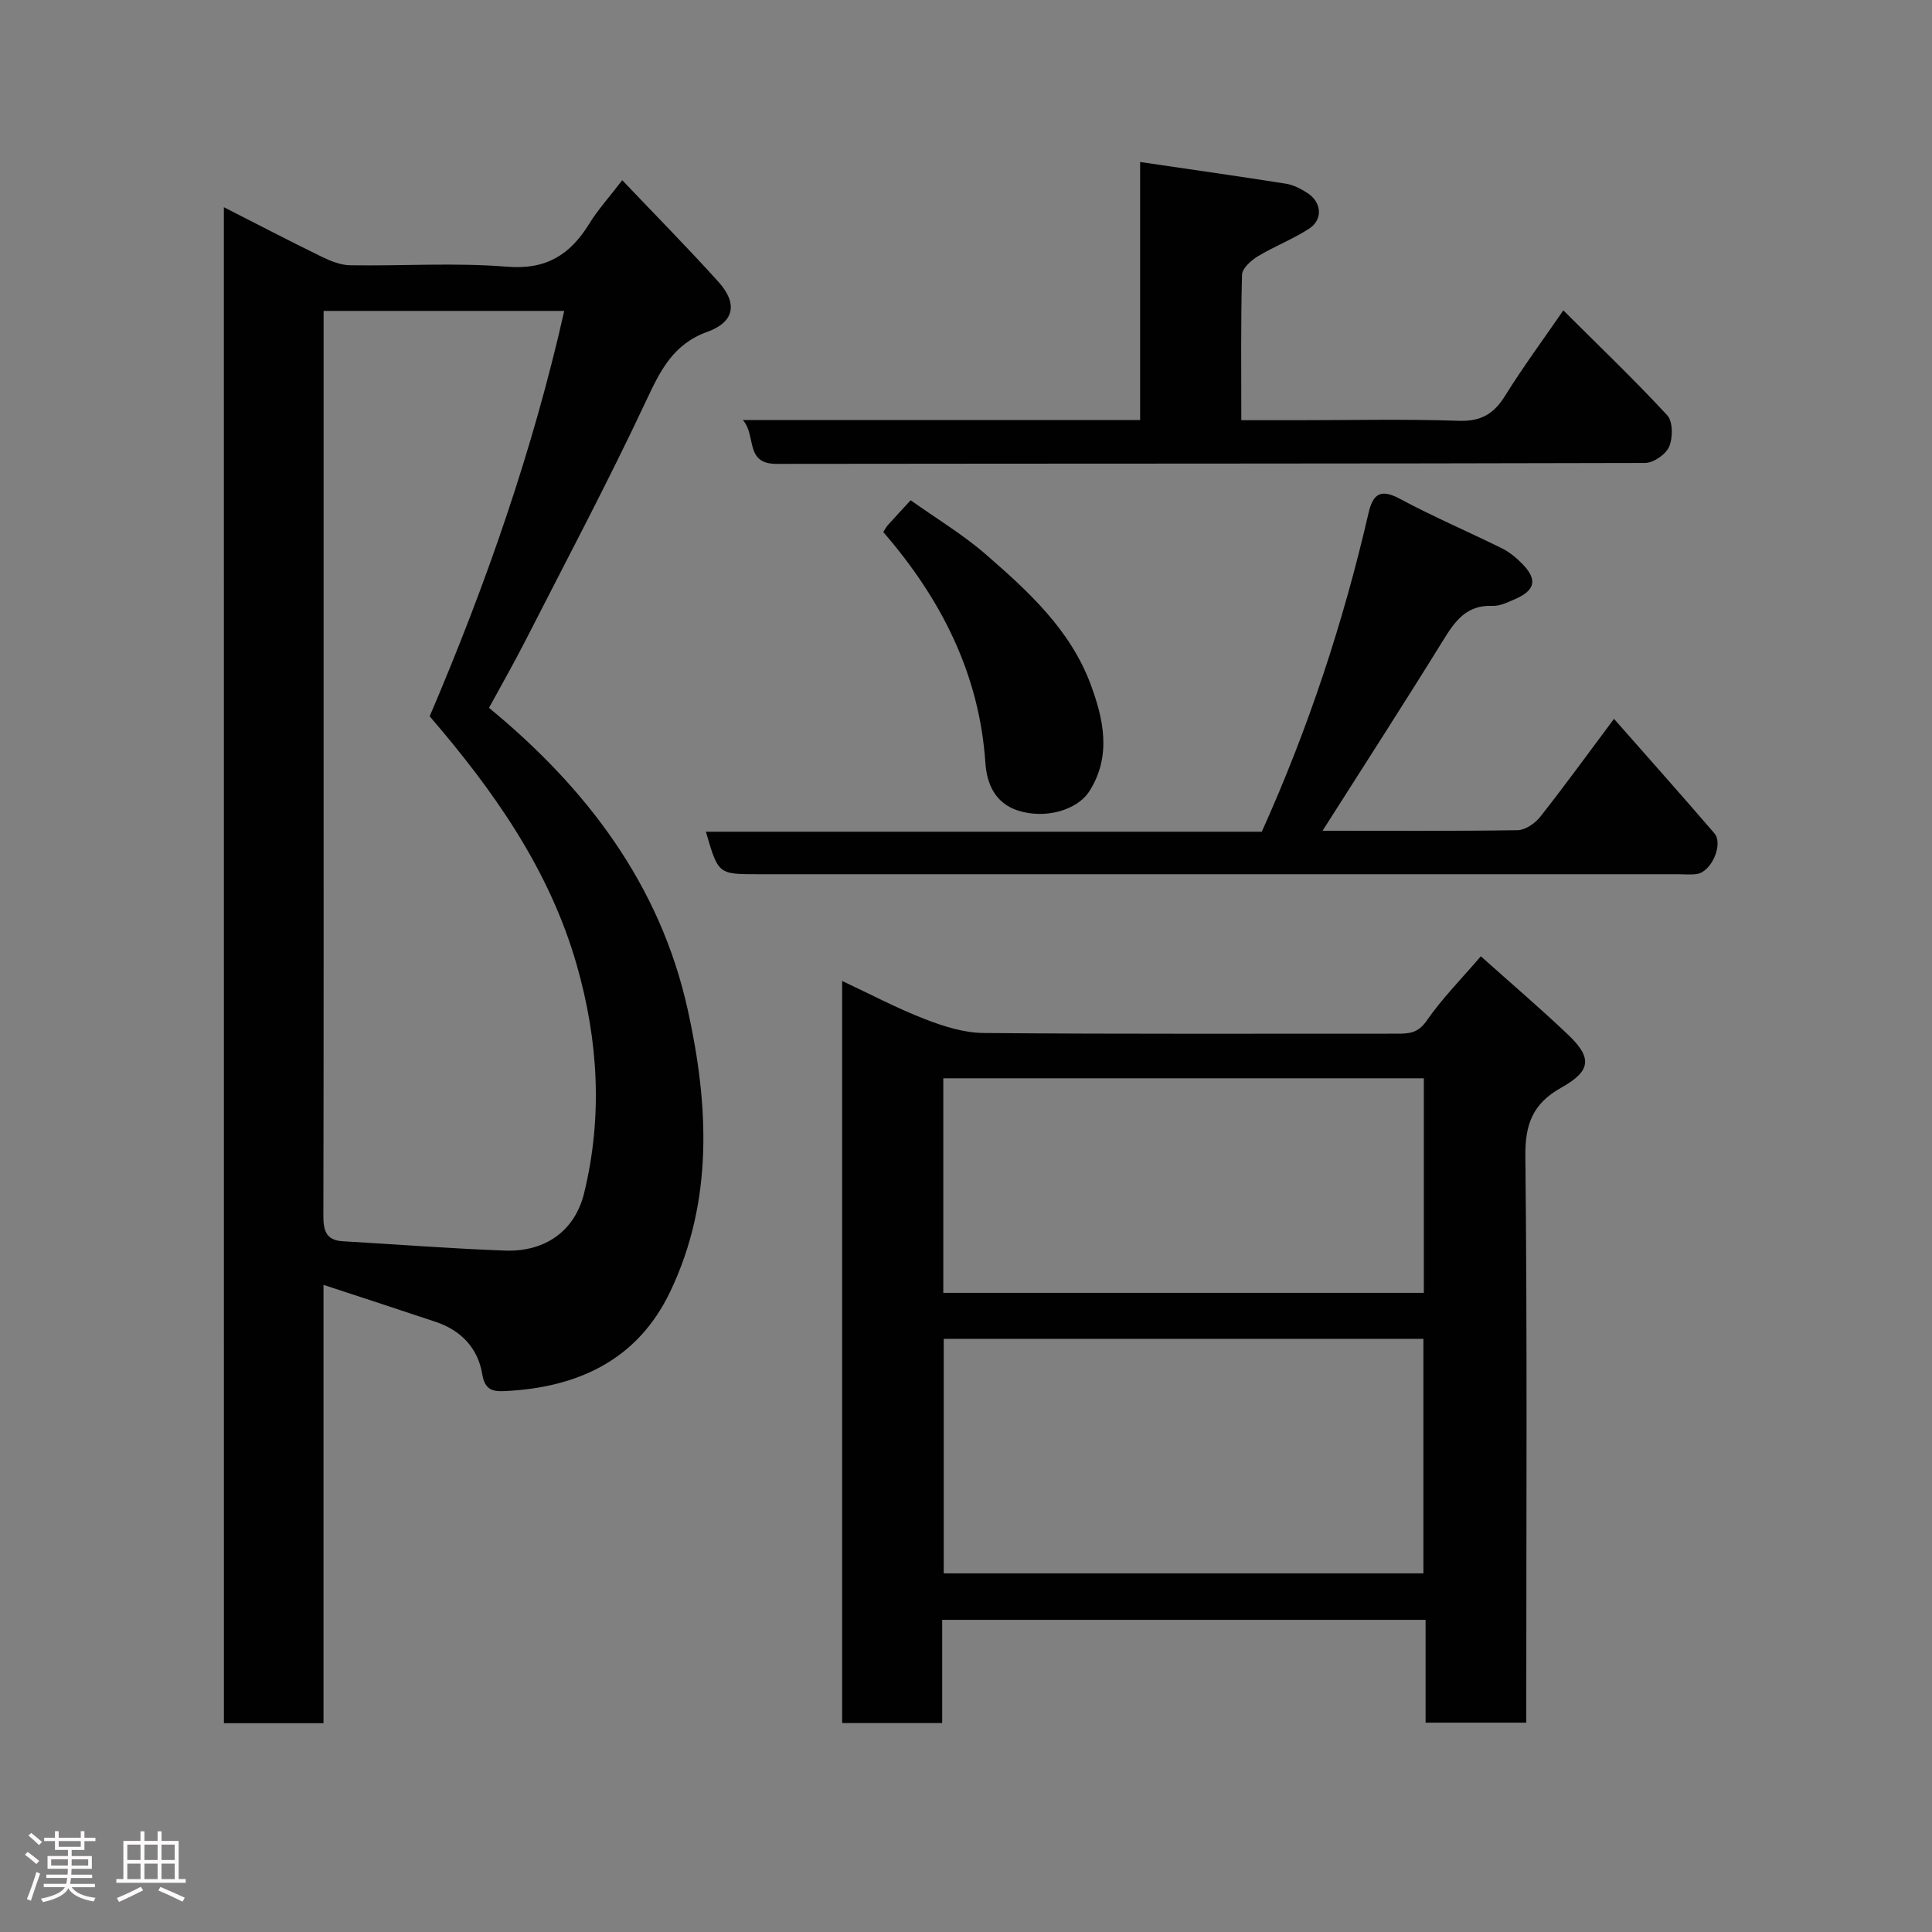 <svg enable-background="new 0 0 400 400" viewBox="0 0 400 400" xmlns="http://www.w3.org/2000/svg"><rect x="0" y="0" width="400" height="400" fill="#808080" stroke="none"/><path d="m5.17 384 .55-.58c.85.61 1.65 1.24 2.4 1.87l-.59.64c-.83-.73-1.62-1.38-2.36-1.93m1.22 9.53-.82-.34c.71-1.76 1.37-3.64 1.98-5.63.24.13.5.25.76.36-.6 1.67-1.24 3.54-1.92 5.61m-.5-13.5.57-.54c.56.44 1.31 1.06 2.26 1.87l-.64.64c-.68-.66-1.41-1.32-2.19-1.97m3.25.46h2.24v-1.36h.77v1.36h4.57v-1.36h.76v1.36h2.28v.69h-2.28v1.84h-2.64v1.26h4.18v2.64h-4.21c0 .45-.02.86-.05 1.21h4.32v.69h-4.38c-.04.34-.1.75-.19 1.22h5.15v.69h-4.82c.87 1.19 2.51 1.92 4.93 2.19-.17.31-.3.57-.37.76-2.77-.49-4.52-1.41-5.26-2.76-.56 1.26-2.3 2.23-5.24 2.9-.12-.24-.26-.48-.43-.72 2.73-.55 4.38-1.34 4.96-2.38h-4.38v-.69h4.65c.1-.38.17-.79.21-1.22h-4.32v-.69h4.4c.03-.34.05-.75.05-1.21h-4.2v-2.64h4.23v-1.26h-2.69v-1.84h-2.24zm1.46 4.46v1.29h3.45c.01-.4.02-.57.01-.53v-.32-.45h-3.46zm1.55-2.59h4.57v-1.19h-4.57zm6.11 2.59h-3.42v.77c-.02.19-.01.37-.02.53h3.44z" fill="#fcfafa"/><path d="m32.63 379.16h.82v1.98h3.54v7.89h1.46v.78h-14.37v-.78h1.46v-7.89h3.54v-1.98h.82v1.98h2.73zm-3.49 11.48.5.73c-1.61.82-3.28 1.63-5 2.41-.13-.27-.28-.55-.44-.82 1.75-.72 3.4-1.49 4.94-2.32m-2.78-5.55h2.73v-3.18h-2.73zm0 3.95h2.73v-3.2h-2.73zm3.54-3.95h2.73v-3.18h-2.73zm0 3.95h2.73v-3.2h-2.73zm7.89 4.68c-1.84-.92-3.51-1.7-5.02-2.32l.45-.73c1.89.8 3.57 1.55 5.04 2.23zm-1.62-11.81h-2.73v3.18h2.73zm-2.73 7.13h2.73v-3.2h-2.73z" fill="#fcfafa"/><g fill="#010102"><path d="m46.35 42.9c6.98 3.55 13.6 7.01 20.31 10.28 1.82.89 3.89 1.71 5.86 1.74 10.83.17 21.71-.58 32.47.3 8.12.66 13.05-2.48 17-8.89 1.79-2.9 4.12-5.47 6.84-9.02 6.82 7.18 13.53 13.96 19.91 21.04 4.03 4.47 3.34 8.32-2.29 10.35-7.11 2.57-9.73 8.01-12.68 14.29-7.89 16.82-16.62 33.25-25.07 49.81-2.37 4.63-4.95 9.15-7.46 13.75 20.21 16.62 35.44 36.66 41.15 62.51 4.34 19.63 5.38 39.55-3.65 58.4-6.76 14.12-19.1 19.82-34.18 20.55-2.57.12-4.17-.22-4.72-3.52-.88-5.32-4.33-9.02-9.54-10.78-7.5-2.52-15.02-4.96-23.32-7.69v90.75c-7.06 0-13.66 0-20.62 0-.01-104.42-.01-208.8-.01-313.87zm42.61 105.4c11.76-27.54 21.38-55.21 27.86-83.93-16.8 0-33.2 0-49.82 0v80.32c0 35.66.03 71.32-.05 106.98-.01 3.07.53 5.12 4.04 5.32 11.2.64 22.38 1.53 33.59 1.93 8.24.29 14.43-4 16.36-11.92 3.86-15.8 2.94-31.57-1.53-47.2-5.66-19.8-17.21-36.1-30.45-51.5z"/><path d="m174.36 203.1c5.85 2.74 11.34 5.65 17.09 7.88 3.86 1.5 8.09 2.85 12.16 2.89 28.5.25 57 .12 85.49.14 2.48 0 4.42-.02 6.23-2.62 3.25-4.7 7.34-8.82 11.26-13.4 6.05 5.42 12.2 10.66 18.05 16.22 5.02 4.77 4.82 7.5-1.37 10.96-5.89 3.29-7.54 7.52-7.46 14.25.4 37.16.19 74.33.19 111.49v5.75c-7.03 0-13.75 0-20.85 0 0-7.04 0-13.98 0-21.29-33.42 0-66.47 0-100.08 0v21.37c-7.15 0-13.75 0-20.71 0 0-50.9 0-101.81 0-153.64zm21.03 74.09v48.56h99.31c0-16.29 0-32.33 0-48.56-33.22 0-66.13 0-99.31 0zm99.4-53.94c-33.48 0-66.39 0-99.49 0v44.42h99.49c0-14.93 0-29.52 0-44.42z"/><path d="m273.82 172c13.47 0 26.94.09 40.4-.12 1.59-.03 3.6-1.42 4.67-2.77 5.02-6.36 9.78-12.93 15.27-20.28 7.33 8.33 14.12 15.95 20.77 23.68 1.93 2.25-.58 7.97-3.58 8.44-1.3.2-2.66.05-3.99.05-63.47 0-126.94 0-190.42 0-8.24 0-8.24 0-10.79-8.8h115.09c9.71-21.55 16.9-43.44 22.1-65.98.94-4.05 2.55-5.07 6.54-2.92 6.87 3.69 14.08 6.76 21.08 10.23 1.58.78 3.03 1.99 4.27 3.27 3.13 3.22 2.62 5.45-1.6 7.26-1.47.63-3.09 1.45-4.61 1.38-5.47-.24-7.85 3.25-10.35 7.32-8.04 13.01-16.36 25.87-24.85 39.24z"/><path d="m236.05 86.97c0-17.94 0-35.22 0-53.43 10.38 1.53 20.32 2.93 30.23 4.5 1.55.25 3.11 1.08 4.45 1.95 2.92 1.9 3.2 5.47.31 7.35-3.36 2.19-7.2 3.65-10.63 5.73-1.4.85-3.23 2.49-3.26 3.82-.27 9.81-.15 19.62-.15 30.11h11.54c11.16 0 22.32-.26 33.47.12 4.59.16 7.26-1.41 9.59-5.16 3.67-5.9 7.82-11.52 12.07-17.7 7.58 7.56 14.78 14.43 21.52 21.73 1.19 1.29 1.17 4.65.39 6.49-.68 1.59-3.24 3.36-4.98 3.37-59.95.17-119.89.11-179.84.19-6.63.01-4.1-5.85-6.96-9.07z"/><path d="m182.87 110.15c.42-.64.63-1.08.95-1.43 1.45-1.61 2.92-3.19 4.72-5.15 5.38 3.83 10.83 7.1 15.55 11.2 8.78 7.63 17.47 15.56 21.69 26.85 2.72 7.28 4.37 14.88-.19 22.12-2.56 4.07-9.26 5.88-14.85 4.07-4.61-1.5-6.42-5.35-6.73-9.9-1.25-18.49-9.24-34.01-21.14-47.76z"/></g></svg>